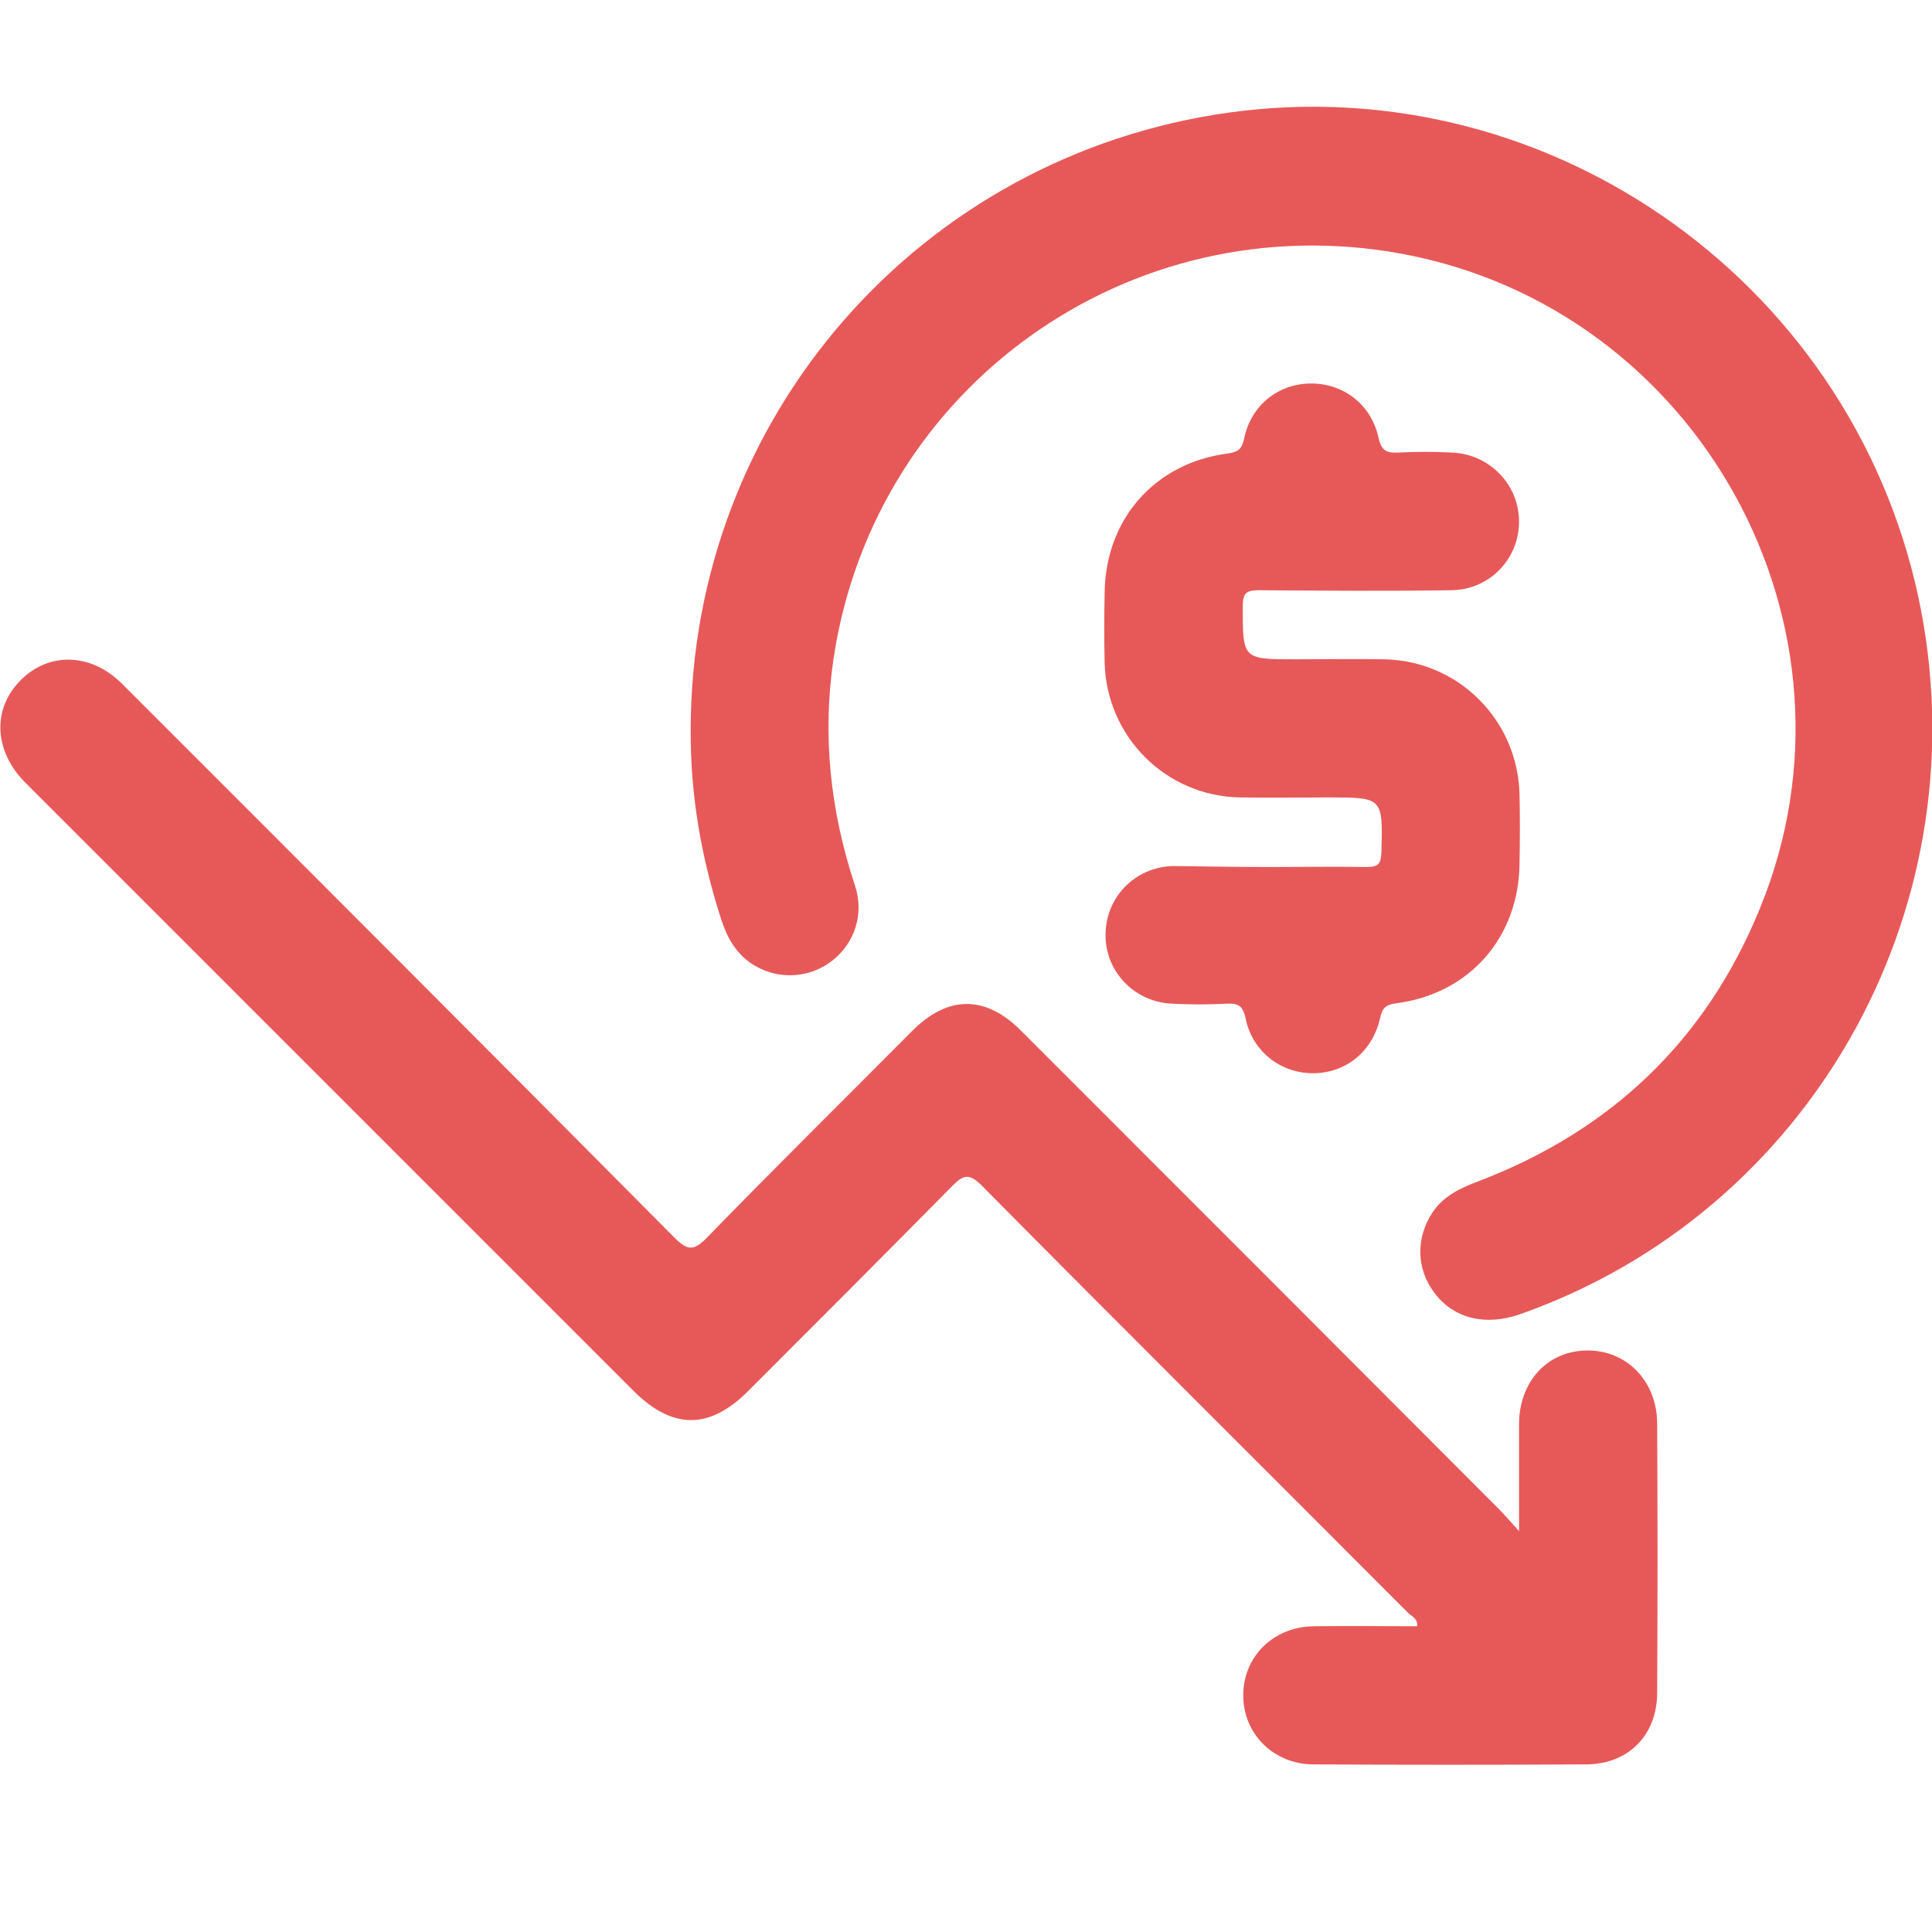     <svg x="0px" y="0px" width="40" height="40" viewBox="0 0 40 40" fill="none">
      <g>
        <path
          fill="#E75959"
          d="M14.3,15.1c0.01-6.46,4.74-11.88,11.15-12.77c6.72-0.93,13.06,3.64,14.33,10.34
		c1.18,6.26-2.35,12.44-8.31,14.54c-0.72,0.25-1.37,0.09-1.77-0.44c-0.38-0.5-0.39-1.14-0.04-1.67c0.23-0.34,0.57-0.5,0.94-0.64
		c2.76-1.05,4.73-2.93,5.84-5.66C38.82,12.99,35.18,6.38,29,5.25C23.4,4.23,18.11,8,17.26,13.62c-0.24,1.6-0.07,3.17,0.44,4.71
		c0.2,0.6-0.01,1.2-0.47,1.56c-0.46,0.36-1.09,0.4-1.59,0.11c-0.37-0.21-0.57-0.55-0.7-0.94C14.52,17.77,14.29,16.45,14.3,15.1z"
        />
        <path
          fill="#E75959"
          d="M31.45,31.7c0-0.84,0-1.53,0-2.23c0.01-0.88,0.6-1.51,1.42-1.51c0.81,0,1.43,0.63,1.44,1.5
		c0.01,1.86,0.01,3.72,0,5.58c0,0.89-0.6,1.49-1.48,1.49c-1.88,0.01-3.75,0.01-5.63,0c-0.83,0-1.46-0.63-1.46-1.43
		c0-0.8,0.62-1.42,1.46-1.43c0.71-0.01,1.43,0,2.14,0c0.02-0.16-0.12-0.21-0.19-0.28c-2.94-2.95-5.9-5.89-8.83-8.85
		c-0.27-0.27-0.39-0.2-0.61,0.02c-1.4,1.42-2.81,2.83-4.22,4.24c-0.8,0.8-1.56,0.8-2.36,0.01c-4.2-4.2-8.4-8.4-12.6-12.6
		c-0.66-0.66-0.7-1.54-0.09-2.14c0.59-0.58,1.46-0.55,2.1,0.1c3.81,3.81,7.62,7.62,11.42,11.45c0.27,0.27,0.4,0.29,0.68,0
		c1.4-1.44,2.83-2.85,4.25-4.28c0.74-0.74,1.52-0.74,2.26,0.01c3.3,3.3,6.59,6.59,9.88,9.89C31.14,31.35,31.25,31.48,31.45,31.7z"
        />
        <path
          fill="#E75959"
          d="M26.28,17.95c0.67,0,1.34-0.01,2.01,0c0.22,0,0.3-0.04,0.31-0.29c0.03-1.15,0.04-1.15-1.1-1.15
		c-0.61,0-1.22,0.01-1.83,0c-1.54-0.03-2.76-1.26-2.8-2.79c-0.01-0.48-0.01-0.95,0-1.43c0.01-1.53,1.03-2.7,2.54-2.9
		c0.23-0.03,0.3-0.09,0.35-0.32c0.15-0.7,0.73-1.14,1.41-1.13c0.66,0.01,1.22,0.44,1.37,1.12c0.06,0.27,0.16,0.32,0.4,0.31
		c0.37-0.02,0.74-0.02,1.12,0c0.77,0.03,1.38,0.65,1.39,1.41c0.01,0.78-0.6,1.43-1.4,1.44c-1.32,0.02-2.65,0.01-3.97,0
		c-0.26,0-0.35,0.04-0.35,0.33c0,1.1-0.01,1.1,1.1,1.1c0.61,0,1.22-0.01,1.83,0c1.54,0.03,2.76,1.26,2.8,2.79
		c0.01,0.48,0.01,0.95,0,1.43c-0.01,1.53-1.03,2.7-2.54,2.9c-0.23,0.03-0.3,0.09-0.35,0.32c-0.16,0.7-0.73,1.14-1.41,1.13
		c-0.65-0.01-1.23-0.45-1.37-1.13c-0.06-0.28-0.16-0.32-0.4-0.31c-0.37,0.02-0.74,0.02-1.12,0c-0.77-0.03-1.38-0.65-1.38-1.41
		c-0.01-0.78,0.6-1.42,1.4-1.44C24.94,17.94,25.61,17.95,26.28,17.95z"
        />
      </g>
    </svg>